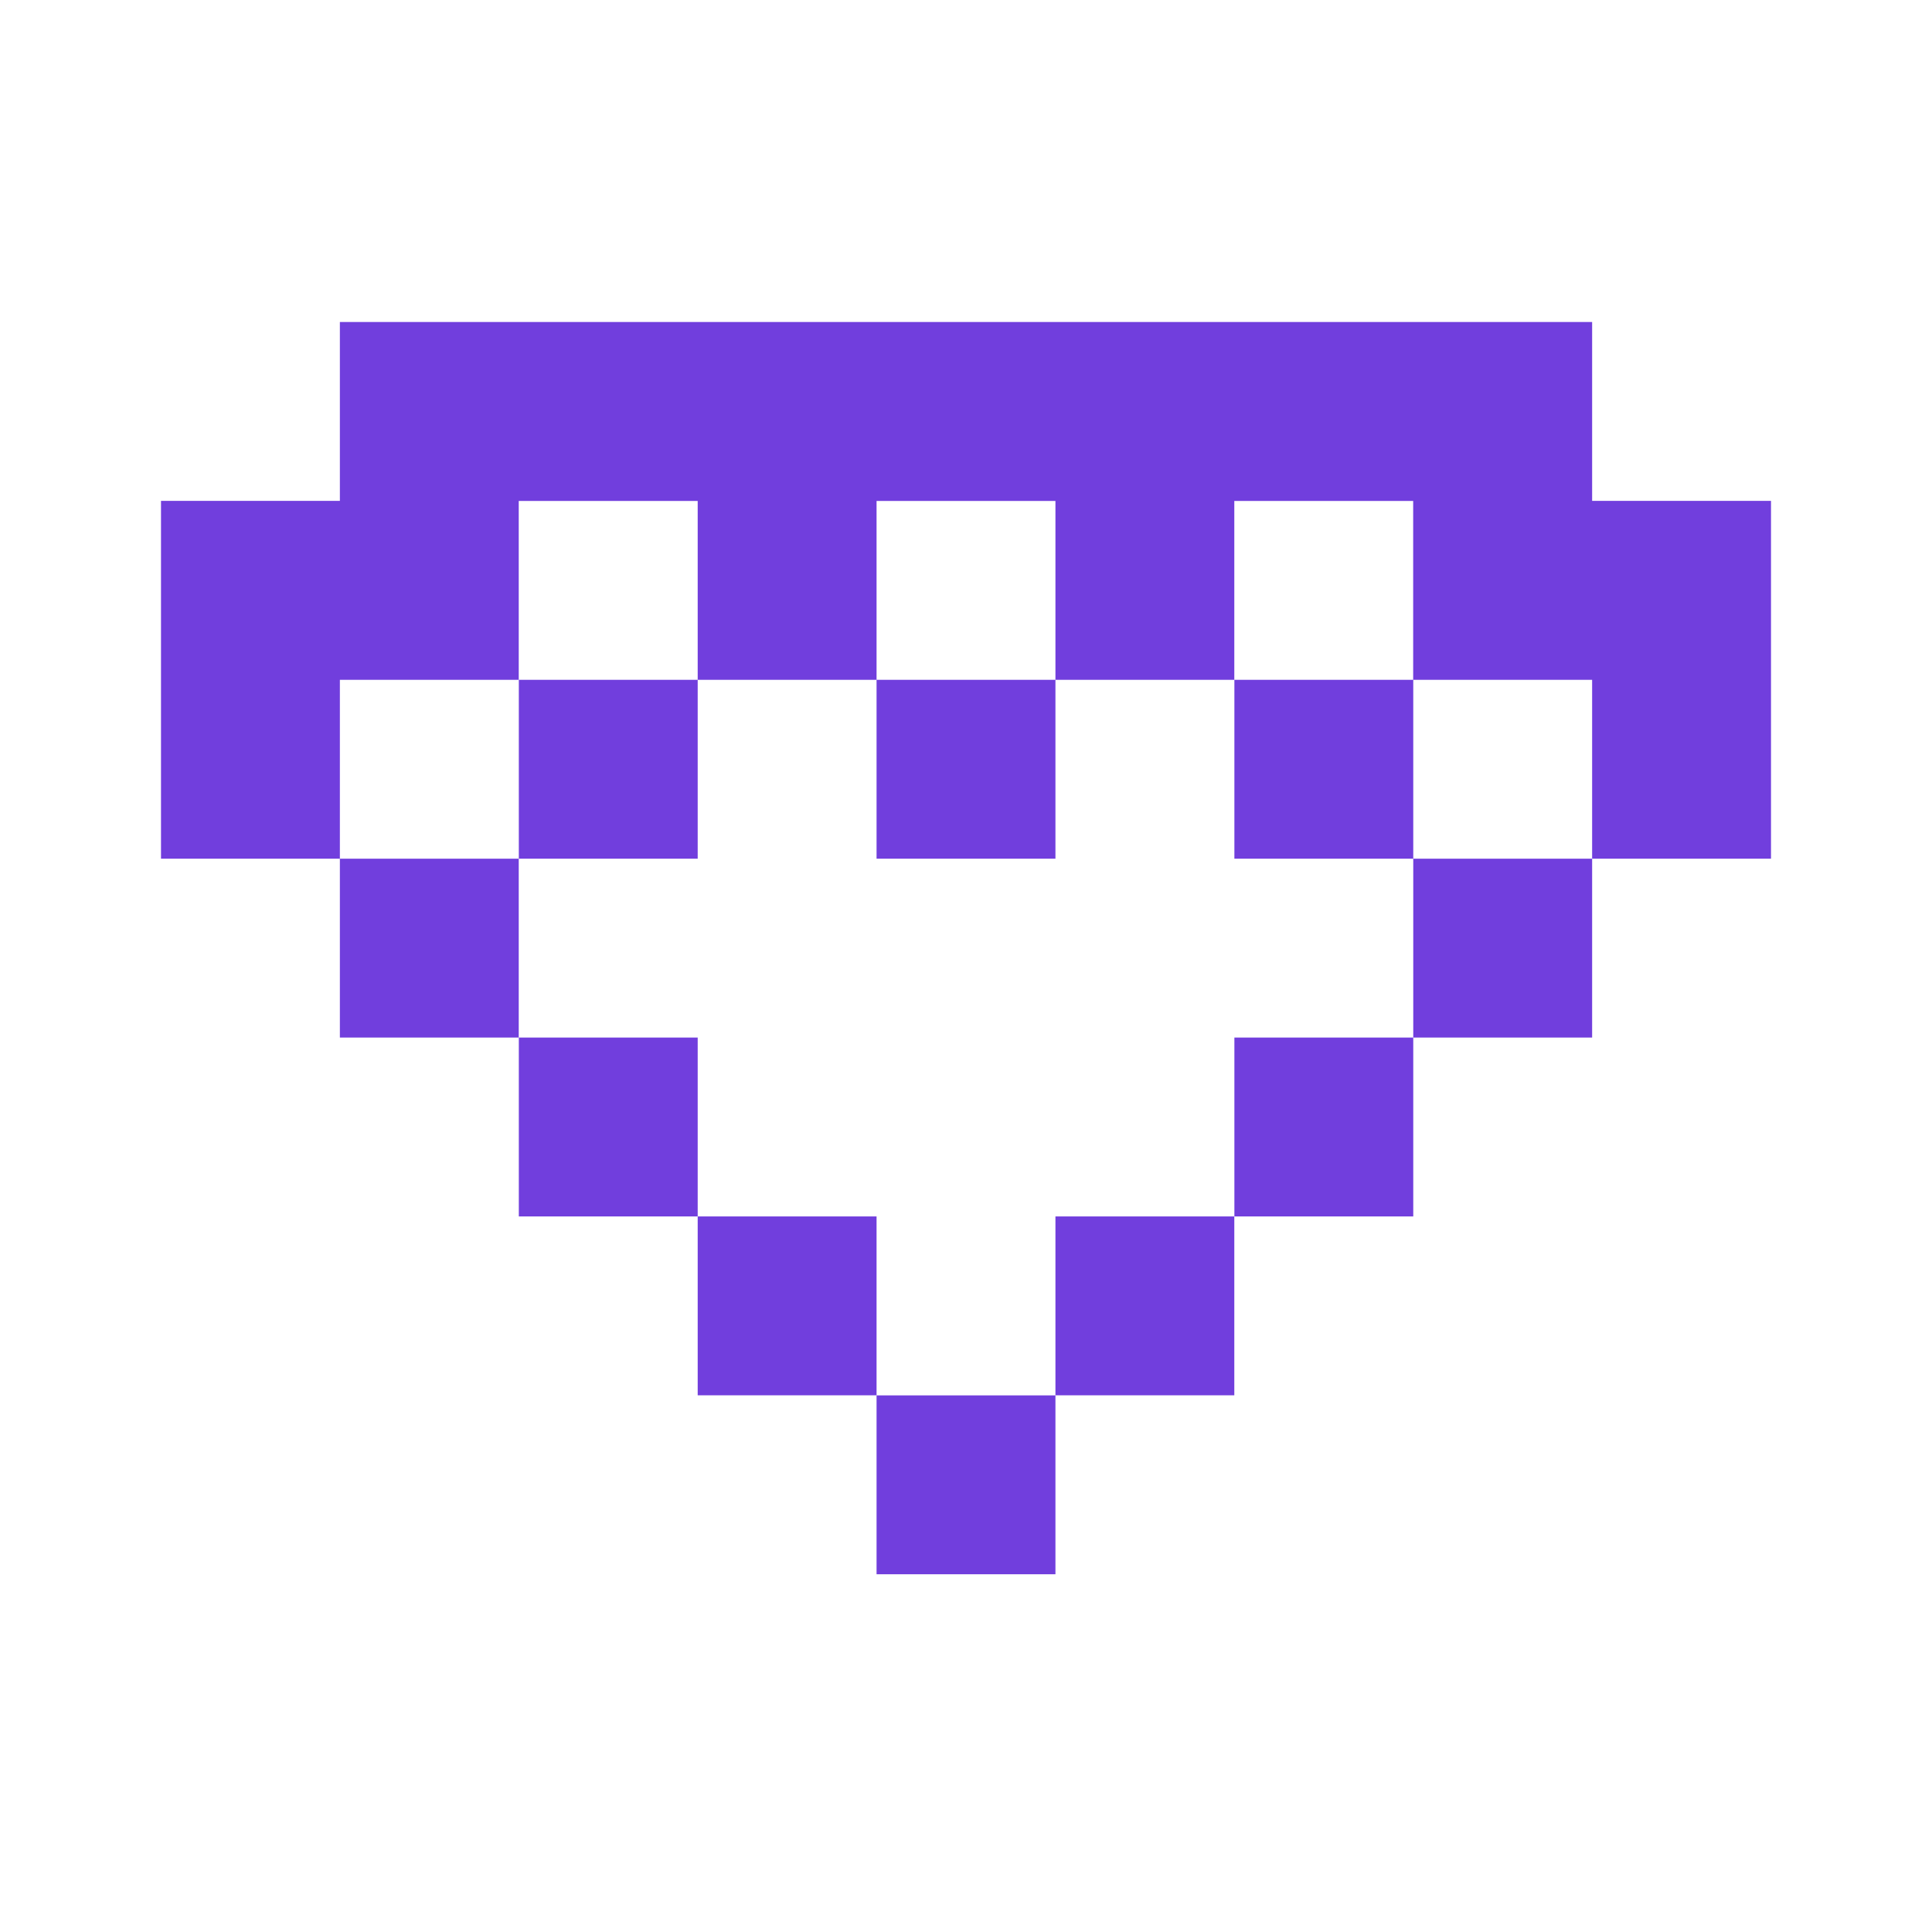 <svg width="24" height="24" viewBox="0 0 24 24" fill="none" xmlns="http://www.w3.org/2000/svg">
<path fill-rule="evenodd" clip-rule="evenodd" d="M19.778 6.222V4H4.222V6.222H2V10.667H4.222V8.445H6.444V6.223H8.667V8.445H10.889V6.223H13.111V8.445H10.889V10.667H13.111V8.445H15.333V6.223H17.555V8.445H15.334V10.667H17.556V8.445H19.778V10.667H22V6.222H19.778ZM4.222 10.667H6.444V12.889H4.222V10.667ZM6.445 12.889H8.667V15.111H6.445V12.889ZM10.889 15.111H8.667V17.333H10.889V15.111ZM10.889 17.334H13.111V19.556H10.889V17.334ZM15.333 15.111H13.111V17.333H15.333V15.111ZM15.334 12.889H17.556V15.111H15.334V12.889ZM19.778 10.667H17.556V12.889H19.778V10.667ZM8.667 8.445H6.445V10.667H8.667V8.445Z" fill="#713EDD"/>
</svg>
